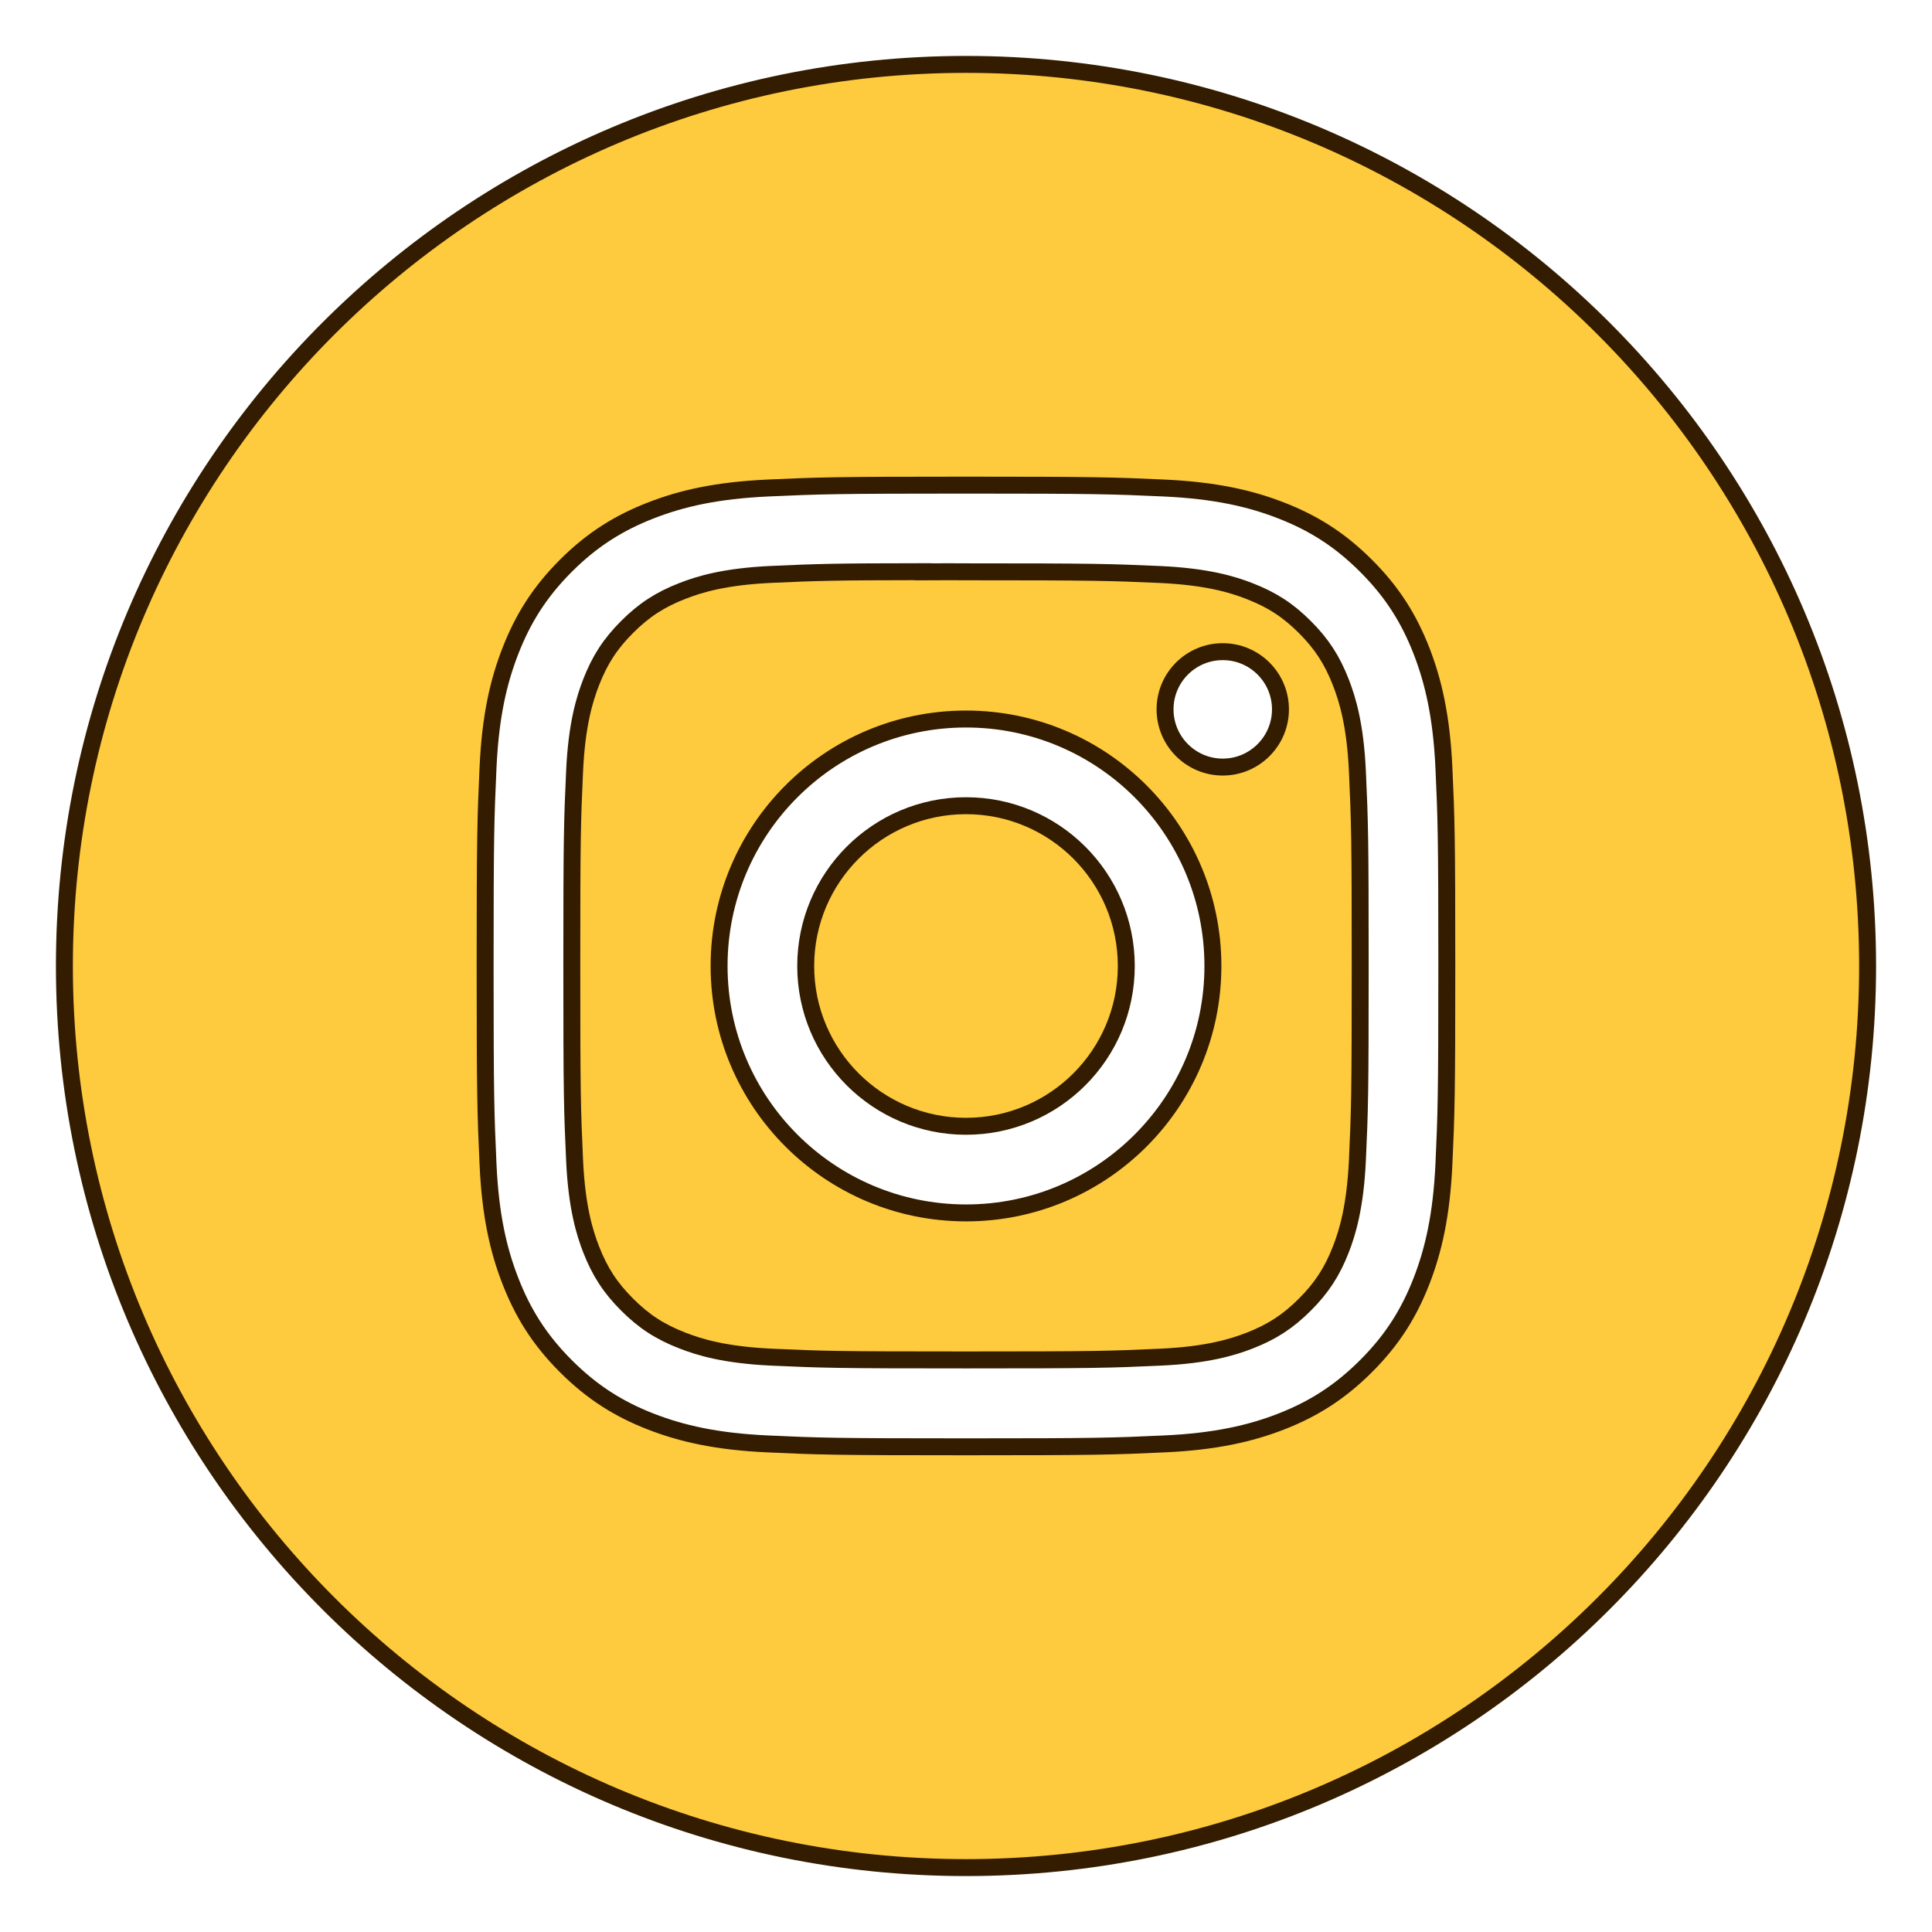 <svg width="30" height="30" viewBox="0 0 30 30" fill="none" xmlns="http://www.w3.org/2000/svg">
<path fill-rule="evenodd" clip-rule="evenodd" d="M15 1C7.268 1 1 7.268 1 15C1 22.732 7.268 29 15 29C22.732 29 29 22.732 29 15C29 7.268 22.732 1 15 1ZM11.921 7.578C12.718 7.542 12.972 7.533 15 7.533H14.998C17.026 7.533 17.28 7.542 18.076 7.578C18.871 7.615 19.414 7.74 19.89 7.925C20.382 8.116 20.797 8.371 21.212 8.786C21.628 9.201 21.883 9.618 22.074 10.109C22.258 10.584 22.384 11.126 22.421 11.921C22.457 12.717 22.466 12.972 22.466 15C22.466 17.028 22.457 17.282 22.421 18.078C22.384 18.872 22.258 19.415 22.074 19.89C21.883 20.381 21.628 20.798 21.212 21.213C20.797 21.628 20.381 21.884 19.891 22.075C19.416 22.259 18.872 22.385 18.077 22.421C17.281 22.458 17.027 22.466 14.999 22.466C12.972 22.466 12.717 22.458 11.921 22.421C11.126 22.385 10.583 22.259 10.108 22.075C9.617 21.884 9.201 21.628 8.786 21.213C8.371 20.798 8.116 20.381 7.925 19.89C7.74 19.415 7.614 18.873 7.578 18.078C7.542 17.281 7.533 17.028 7.533 15C7.533 12.972 7.542 12.717 7.578 11.921C7.614 11.126 7.74 10.584 7.925 10.109C8.116 9.618 8.371 9.201 8.786 8.786C9.201 8.371 9.618 8.116 10.109 7.925C10.584 7.74 11.127 7.615 11.921 7.578Z" fill="#FECA3E"/>
<path fill-rule="evenodd" clip-rule="evenodd" d="M14.331 8.879C14.461 8.878 14.601 8.878 14.752 8.878L15 8.879C16.994 8.879 17.23 8.886 18.018 8.921C18.746 8.955 19.141 9.076 19.404 9.179C19.752 9.314 20.001 9.476 20.262 9.737C20.523 9.998 20.685 10.247 20.821 10.596C20.923 10.859 21.045 11.254 21.078 11.982C21.114 12.769 21.121 13.005 21.121 14.998C21.121 16.991 21.114 17.227 21.078 18.014C21.044 18.742 20.923 19.137 20.821 19.4C20.685 19.749 20.523 19.997 20.262 20.258C20.001 20.519 19.753 20.681 19.404 20.817C19.141 20.919 18.746 21.041 18.018 21.074C17.23 21.11 16.994 21.117 15 21.117C13.007 21.117 12.77 21.11 11.983 21.074C11.255 21.04 10.86 20.919 10.597 20.816C10.248 20.681 9.999 20.519 9.738 20.258C9.477 19.997 9.315 19.748 9.179 19.4C9.077 19.137 8.955 18.742 8.922 18.014C8.886 17.227 8.879 16.99 8.879 14.996C8.879 13.002 8.886 12.767 8.922 11.98C8.955 11.252 9.077 10.857 9.179 10.594C9.315 10.245 9.477 9.996 9.738 9.735C9.999 9.474 10.248 9.312 10.597 9.176C10.86 9.073 11.255 8.952 11.983 8.919C12.672 8.888 12.939 8.878 14.331 8.877V8.879ZM18.987 10.119C18.492 10.119 18.091 10.52 18.091 11.015C18.091 11.509 18.492 11.911 18.987 11.911C19.481 11.911 19.883 11.509 19.883 11.015C19.883 10.52 19.481 10.119 18.987 10.119ZM11.166 15C11.166 12.882 12.883 11.165 15 11.165C17.118 11.165 18.834 12.882 18.834 15C18.834 17.117 17.118 18.834 15.001 18.834C12.883 18.834 11.166 17.117 11.166 15Z" fill="#FECA3E"/>
<path fill-rule="evenodd" clip-rule="evenodd" d="M15 12.511C16.375 12.511 17.489 13.626 17.489 15C17.489 16.375 16.375 17.489 15 17.489C13.626 17.489 12.511 16.375 12.511 15C12.511 13.626 13.626 12.511 15 12.511Z" fill="#FECA3E"/>
<path fill-rule="evenodd" clip-rule="evenodd" d="M15 1C7.268 1 1 7.268 1 15C1 22.732 7.268 29 15 29C22.732 29 29 22.732 29 15C29 7.268 22.732 1 15 1ZM11.921 7.578C12.718 7.542 12.972 7.533 15 7.533H14.998C17.026 7.533 17.28 7.542 18.076 7.578C18.871 7.615 19.414 7.74 19.89 7.925C20.382 8.116 20.797 8.371 21.212 8.786C21.628 9.201 21.883 9.618 22.074 10.109C22.258 10.584 22.384 11.126 22.421 11.921C22.457 12.717 22.466 12.972 22.466 15C22.466 17.028 22.457 17.282 22.421 18.078C22.384 18.872 22.258 19.415 22.074 19.89C21.883 20.381 21.628 20.798 21.212 21.213C20.797 21.628 20.381 21.884 19.891 22.075C19.416 22.259 18.872 22.385 18.077 22.421C17.281 22.458 17.027 22.466 14.999 22.466C12.972 22.466 12.717 22.458 11.921 22.421C11.126 22.385 10.583 22.259 10.108 22.075C9.617 21.884 9.201 21.628 8.786 21.213C8.371 20.798 8.116 20.381 7.925 19.89C7.74 19.415 7.614 18.873 7.578 18.078C7.542 17.281 7.533 17.028 7.533 15C7.533 12.972 7.542 12.717 7.578 11.921C7.614 11.126 7.74 10.584 7.925 10.109C8.116 9.618 8.371 9.201 8.786 8.786C9.201 8.371 9.618 8.116 10.109 7.925C10.584 7.74 11.127 7.615 11.921 7.578Z" stroke="#331C00" stroke-width="0.263"/>
<path fill-rule="evenodd" clip-rule="evenodd" d="M14.331 8.879C14.461 8.878 14.601 8.878 14.752 8.878L15 8.879C16.994 8.879 17.23 8.886 18.018 8.921C18.746 8.955 19.141 9.076 19.404 9.179C19.752 9.314 20.001 9.476 20.262 9.737C20.523 9.998 20.685 10.247 20.821 10.596C20.923 10.859 21.045 11.254 21.078 11.982C21.114 12.769 21.121 13.005 21.121 14.998C21.121 16.991 21.114 17.227 21.078 18.014C21.044 18.742 20.923 19.137 20.821 19.4C20.685 19.749 20.523 19.997 20.262 20.258C20.001 20.519 19.753 20.681 19.404 20.817C19.141 20.919 18.746 21.041 18.018 21.074C17.23 21.11 16.994 21.117 15 21.117C13.007 21.117 12.77 21.11 11.983 21.074C11.255 21.04 10.86 20.919 10.597 20.816C10.248 20.681 9.999 20.519 9.738 20.258C9.477 19.997 9.315 19.748 9.179 19.4C9.077 19.137 8.955 18.742 8.922 18.014C8.886 17.227 8.879 16.99 8.879 14.996C8.879 13.002 8.886 12.767 8.922 11.98C8.955 11.252 9.077 10.857 9.179 10.594C9.315 10.245 9.477 9.996 9.738 9.735C9.999 9.474 10.248 9.312 10.597 9.176C10.86 9.073 11.255 8.952 11.983 8.919C12.672 8.888 12.939 8.878 14.331 8.877V8.879ZM18.987 10.119C18.492 10.119 18.091 10.52 18.091 11.015C18.091 11.509 18.492 11.911 18.987 11.911C19.481 11.911 19.883 11.509 19.883 11.015C19.883 10.52 19.481 10.119 18.987 10.119ZM11.166 15C11.166 12.882 12.883 11.165 15 11.165C17.118 11.165 18.834 12.882 18.834 15C18.834 17.117 17.118 18.834 15.001 18.834C12.883 18.834 11.166 17.117 11.166 15Z" stroke="#331C00" stroke-width="0.263"/>
<path fill-rule="evenodd" clip-rule="evenodd" d="M15 12.511C16.375 12.511 17.489 13.626 17.489 15C17.489 16.375 16.375 17.489 15 17.489C13.626 17.489 12.511 16.375 12.511 15C12.511 13.626 13.626 12.511 15 12.511Z" stroke="#331C00" stroke-width="0.263"/>
</svg>
